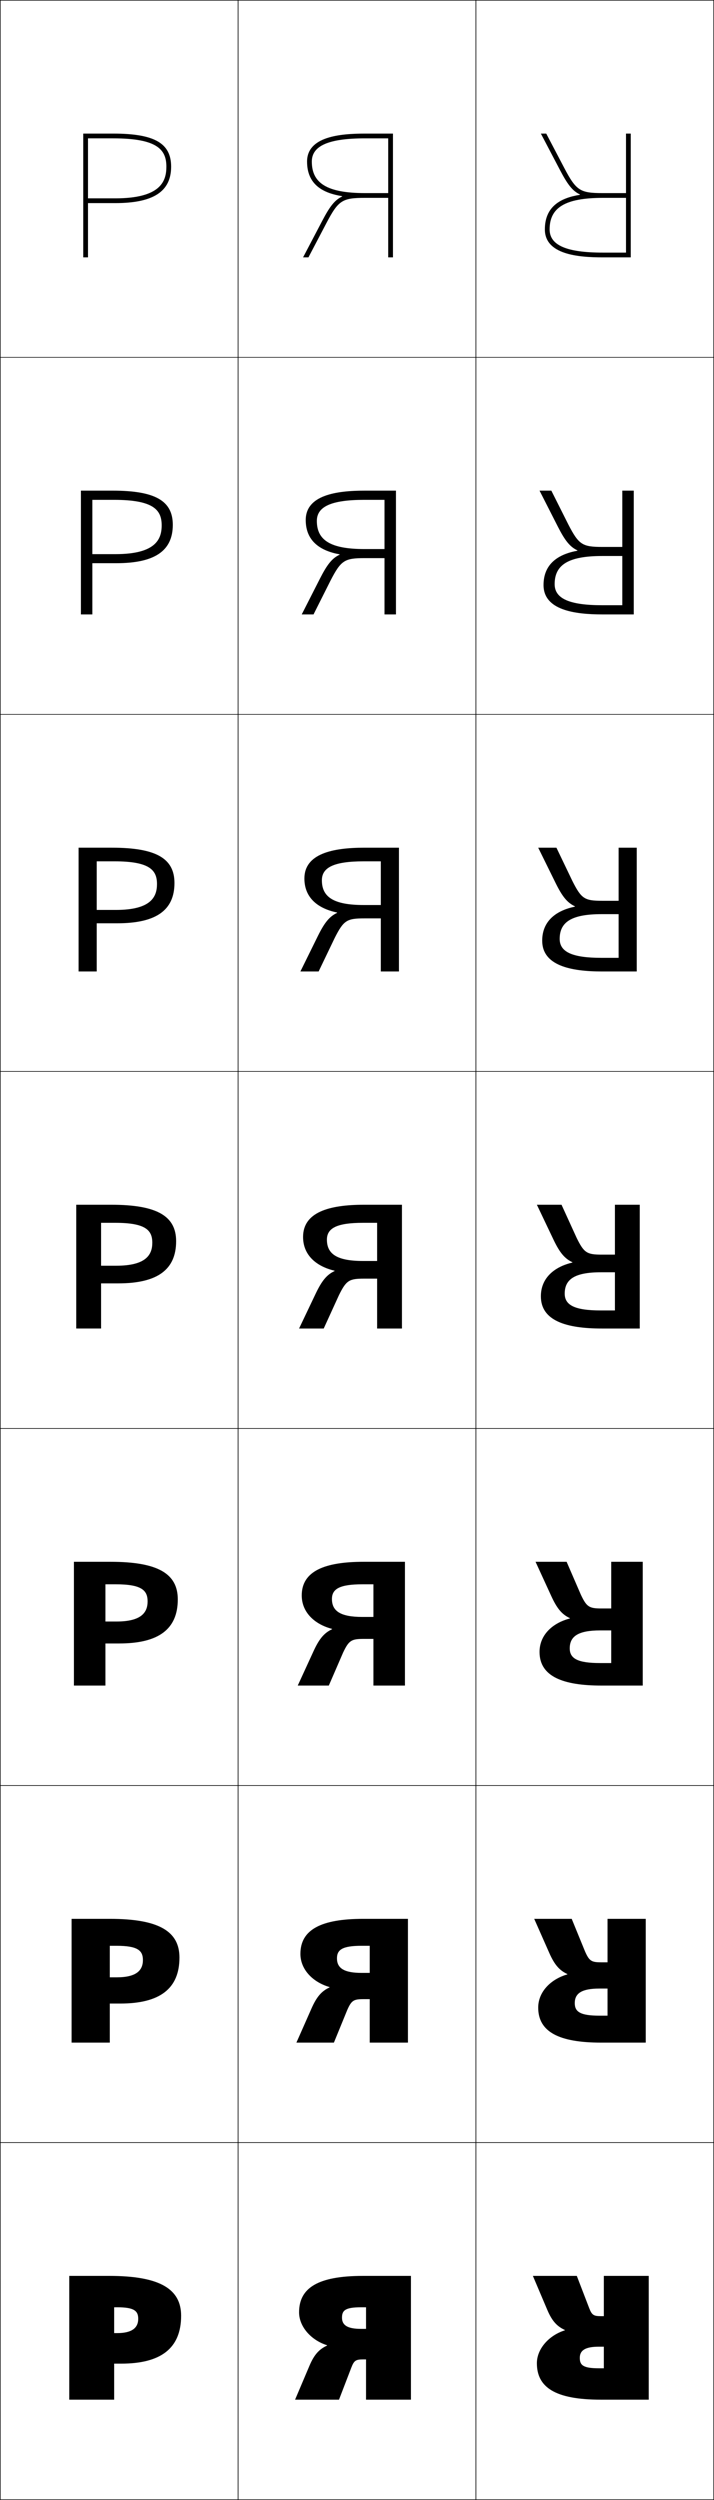 <?xml version="1.0" encoding="utf-8"?>
<!-- Generator: Adobe Illustrator 11 Build 225, SVG Export Plug-In . SVG Version: 6.0.0 Build 78)  -->
<!DOCTYPE svg PUBLIC "-//W3C//DTD SVG 1.0//EN"    "http://www.w3.org/TR/2001/REC-SVG-20010904/DTD/svg10.dtd">
<svg  xmlns="http://www.w3.org/2000/svg" xmlns:xlink="http://www.w3.org/1999/xlink" xmlns:a="http://ns.adobe.com/AdobeSVGViewerExtensions/3.0/"
	 width="300.25" height="1050.25" viewBox="0 0 300.25 1050.25" overflow="visible" enable-background="new 0 0 300.25 1050.25"
	 xml:space="preserve">
		<g id="レイヤー1">
			<g>
				<rect x="0.125" y="0.125" fill="none" stroke="#000000" stroke-width="0.25" width="100" height="150"/> 
				<rect x="0.125" y="150.125" fill="none" stroke="#000000" stroke-width="0.25" width="100" height="150"/> 
				<rect x="0.125" y="300.125" fill="none" stroke="#000000" stroke-width="0.25" width="100" height="150"/> 
				<rect x="0.125" y="450.125" fill="none" stroke="#000000" stroke-width="0.25" width="100" height="150"/> 
				<rect x="0.125" y="600.125" fill="none" stroke="#000000" stroke-width="0.25" width="100" height="150"/> 
				<rect x="0.125" y="750.125" fill="none" stroke="#000000" stroke-width="0.25" width="100" height="150"/> 
				<rect x="0.125" y="900.125" fill="none" stroke="#000000" stroke-width="0.25" width="100" height="150"/> 
				<rect x="100.125" y="0.125" fill="none" stroke="#000000" stroke-width="0.25" width="100" height="150"/> 
				<rect x="100.125" y="150.125" fill="none" stroke="#000000" stroke-width="0.25" width="100" height="150"/> 
				<rect x="100.125" y="300.125" fill="none" stroke="#000000" stroke-width="0.25" width="100" height="150"/> 
				<rect x="100.125" y="450.125" fill="none" stroke="#000000" stroke-width="0.25" width="100" height="150"/> 
				<rect x="100.125" y="600.125" fill="none" stroke="#000000" stroke-width="0.25" width="100" height="150"/> 
				<rect x="100.125" y="750.125" fill="none" stroke="#000000" stroke-width="0.25" width="100" height="150"/> 
				<rect x="100.125" y="900.125" fill="none" stroke="#000000" stroke-width="0.25" width="100" height="150"/> 
				<rect x="200.125" y="0.125" fill="none" stroke="#000000" stroke-width="0.25" width="100" height="150"/> 
				<rect x="200.125" y="150.125" fill="none" stroke="#000000" stroke-width="0.25" width="100" height="150"/> 
				<rect x="200.125" y="300.125" fill="none" stroke="#000000" stroke-width="0.25" width="100" height="150"/> 
				<rect x="200.125" y="450.125" fill="none" stroke="#000000" stroke-width="0.25" width="100" height="150"/> 
				<rect x="200.125" y="600.125" fill="none" stroke="#000000" stroke-width="0.25" width="100" height="150"/> 
				<rect x="200.125" y="750.125" fill="none" stroke="#000000" stroke-width="0.25" width="100" height="150"/> 
				<rect x="200.125" y="900.125" fill="none" stroke="#000000" stroke-width="0.25" width="100" height="150"/> 
			</g>
			<g>
				<path d="M48.005,1008.124H29.125v-52h16.8c21.511,0,30.24,5.625,30.24,16.74
					c0,13.717-8.543,20.125-25.2,20.125h-2.96v-12.828h1.28
					c6.046,0,8.84-2.094,8.84-6.029c0-3.391-1.862-4.822-8.84-4.822h-1.28
					V1008.124z"/>
				<path d="M46.171,858.124H30.104v-52h16.101c20.809,0,29.26,5.358,29.26,16.265
					c0,13.173-8.365,19.323-24.92,19.323h-4.373v-11.023h2.974
					c8.217,0,10.953-2.931,10.953-7.243c0-4.016-2.186-6-11.093-6h-2.833V858.124z"/>
				<path d="M44.338,708.124H31.084v-52h15.401c20.108,0,28.279,5.091,28.279,15.79
					c0,12.627-8.186,18.521-24.64,18.521h-5.787v-9.219h4.667
					c10.388,0,13.066-3.768,13.066-8.458c0-4.64-2.509-7.178-13.346-7.178h-4.387
					V708.124z"/>
				<path d="M42.505,558.124H32.064v-52H46.766c19.406,0,27.299,4.824,27.299,15.314
					c0,12.083-8.008,17.721-24.359,17.721h-7.2v-7.414h6.36
					c12.56,0,15.18-4.605,15.18-9.673c0-5.264-2.832-8.355-15.6-8.355h-5.94
					V558.124z"/>
				<path d="M40.671,408.124h-7.626v-52h14.001c18.705,0,26.319,4.557,26.319,14.839
					c0,11.538-7.83,16.919-24.08,16.919h-8.614v-5.609h8.054
					c14.731,0,17.293-5.443,17.293-10.888c0-5.888-3.156-9.533-17.853-9.533h-7.494
					V408.124z"/>
				<path d="M38.838,258.124h-4.813v-52h13.301c18.003,0,25.339,4.291,25.339,14.364
					c0,10.994-7.651,16.118-23.8,16.118H38.838v-3.805h9.747
					c16.902,0,19.406-6.28,19.406-12.102c0-6.512-3.479-10.711-20.106-10.711h-9.047
					V258.124z"/>
				<path d="M69.965,70.013c0-7.137-3.803-11.889-22.359-11.889H37.005v50h-2v-52h12.601
					c17.302,0,24.359,4.023,24.359,13.889c0,10.449-7.473,15.316-23.52,15.316H37.005
					v-2h11.44C67.519,83.329,69.965,76.212,69.965,70.013z"/>
			</g>
			<g>
				<path d="M153.925,969.311h-2.12c-6.647,0-7.99,1.332-7.99,4.373
					c0,3.094,2.185,4.698,7.99,4.698h2.12v12.829h-1.279
					c-2.982,0-3.758,0.459-4.882,3.379L142.556,1008.125h-18.471l6.048-14.245
					c2-4.714,4.064-6.937,7.393-8.479v-0.143
					c-6.803-2.151-11.76-7.865-11.76-13.818c0-10.184,7.769-15.314,26.879-15.314
					h20.16v52h-18.88V969.311z"/>
				<path d="M138.583,834.928l-0.005-0.146c-7.002-2.005-12.252-7.357-12.252-13.937
					c0-10.242,8.791-14.721,26.459-14.721h18.76v52h-16.066v-40.679h-3.394
					c-8.082,0-10.385,1.626-10.385,5.27c0,4.09,2.881,6.121,10.385,6.123h3.394
					v11.024h-2.693c-4.071,0-4.994,0.548-6.772,4.584L140.414,858.125h-15.769
					l6.381-14.425C133.205,838.795,135.276,836.459,138.583,834.928z"/>
				<path d="M139.64,684.454l-0.009-0.147c-7.201-1.858-12.746-6.85-12.746-14.055
					c0-10.3,9.814-14.127,26.04-14.127h17.36v52h-13.253v-42.543h-4.667
					c-9.517,0-12.78,1.921-12.78,6.166c0,5.087,3.578,7.544,12.78,7.548h4.667
					v9.221h-4.107c-5.161,0-6.23,0.637-8.663,5.789L138.272,708.125h-13.066
					l6.712-14.604C134.277,688.425,136.355,685.976,139.64,684.454z"/>
				<path d="M140.697,533.981c-3.264,1.51-5.348,4.072-7.887,9.361L125.766,558.125h10.364
					l6.381-13.962c3.087-6.269,4.304-6.994,10.554-6.994h5.521v-7.416h-5.94
					c-10.9-0.006-15.175-2.889-15.175-8.973c0-4.848,4.224-7.062,15.175-7.062h5.94
					V558.125h10.44v-52h-15.961c-14.783,0-25.619,3.175-25.619,13.533
					c0,7.831,5.838,12.461,13.238,14.173L140.697,533.981z"/>
				<path d="M141.736,383.355c-7.6-1.565-13.731-5.834-13.731-14.291
					c0-10.417,11.858-12.939,25.199-12.939h14.561v52h-7.627v-46.271h-7.213
					c-12.386,0-17.57,2.509-17.57,7.958c0,7.08,4.971,10.391,17.57,10.398h7.213
					v5.61h-6.934c-7.339,0-8.704,0.815-12.444,8.2l-6.772,14.104h-7.663
					l7.377-14.96c2.718-5.482,4.81-8.157,8.052-9.656L141.736,383.355z"/>
				<path d="M142.79,232.88c-7.799-1.419-14.225-5.326-14.225-14.409
					c0-10.475,12.88-12.346,24.779-12.346h13.161v52h-4.813v-48.136h-8.487
					c-13.82,0-19.965,2.804-19.965,8.855c0,8.076,5.668,11.814,19.965,11.823h8.487
					v3.806h-8.348c-8.428,0-9.94,0.904-14.335,9.406L131.846,258.125h-4.961
					l7.71-15.14c2.898-5.674,4.996-8.462,8.217-9.949L142.79,232.88z"/>
				<path d="M143.843,82.404C135.844,81.131,129.125,77.586,129.125,67.877
					C129.125,57.344,143.027,56.125,153.484,56.125h11.761v52h-2v-50h-9.761
					c-15.255,0-22.359,3.098-22.359,9.752c0,9.072,6.364,13.237,22.359,13.248h9.761v2
					h-9.761c-9.518,0-11.178,0.994-16.227,10.611L129.704,108.125h-2.259l8.042-15.318
					c3.078-5.866,5.183-8.768,8.383-10.243L143.843,82.404z"/>
			</g>
			<g>
				<path d="M253.925,994.939h-2.12c-6.647,0-7.99-1.333-7.99-4.373
					c0-3.094,2.185-4.697,7.99-4.697h2.12v-12.83h-1.279
					c-2.982,0-3.758-0.458-4.882-3.379L242.556,956.125h-18.471l6.048,14.246
					c2,4.714,4.064,6.936,7.393,8.479v0.142
					c-6.803,2.15-11.76,7.864-11.76,13.818c0,10.184,7.769,15.314,26.879,15.314
					h20.16v-52h-18.88V994.939z"/>
				<path d="M238.582,829.323c-3.307-1.533-5.377-3.868-7.557-8.773L224.645,806.125
					h15.768l5.599,13.677c1.779,4.037,2.701,4.585,6.772,4.585h2.693v11.025h-3.394
					c-7.503,0.002-10.385,2.031-10.385,6.122c0,3.643,2.303,5.27,10.385,5.27h3.394
					V806.125h16.066v52h-18.76c-17.668,0-26.459-4.479-26.459-14.721
					c0-6.58,5.25-11.933,12.252-13.937L238.582,829.323z"/>
				<path d="M239.64,679.796c-3.285-1.521-5.363-3.97-7.722-9.067L225.206,656.125h13.066
					l5.99,13.819c2.433,5.153,3.502,5.79,8.663,5.79h4.107v9.22h-4.667
					c-9.202,0.004-12.78,2.461-12.78,7.548c0,4.245,3.264,6.166,12.78,6.166
					h4.667V656.125h13.253v52h-17.361c-16.226,0-26.039-3.827-26.039-14.127
					c0-7.205,5.544-12.196,12.746-14.055L239.64,679.796z"/>
				<path d="M240.697,530.269c-3.264-1.51-5.348-4.072-7.887-9.361L225.766,506.125h10.364
					l6.381,13.962c3.087,6.269,4.304,6.995,10.554,6.995h5.521v7.415h-5.94
					c-10.9,0.006-15.175,2.89-15.175,8.973c0,4.848,4.224,7.062,15.175,7.062h5.94
					V506.125h10.44v52h-15.961c-14.783,0-25.619-3.175-25.619-13.533
					c0-7.831,5.838-12.461,13.238-14.173L240.697,530.269z"/>
				<path d="M241.736,380.895l0.018-0.153c-3.242-1.499-5.333-4.174-8.052-9.655
					l-7.377-14.961h7.663l6.771,14.105c3.741,7.384,5.105,8.2,12.445,8.2h6.934
					v5.61h-7.214c-12.599,0.008-17.57,3.319-17.57,10.398
					c0,5.45,5.184,7.959,17.57,7.959h7.214v-46.272h7.626v52h-14.561
					c-13.341,0-25.199-2.522-25.199-12.939
					C228.005,386.729,234.136,382.46,241.736,380.895z"/>
				<path d="M242.79,231.371l0.023-0.156c-3.221-1.487-5.319-4.276-8.217-9.95
					L226.885,206.125h4.961l7.163,14.247c4.395,8.5,5.907,9.405,14.335,9.405h8.348
					v3.805h-8.487c-14.297,0.01-19.965,3.748-19.965,11.823
					c0,6.052,6.145,8.855,19.965,8.855h8.487V206.125h4.813v52h-13.161
					c-11.899,0-24.779-1.871-24.779-12.346
					C228.565,236.697,234.99,232.79,242.79,231.371z"/>
				<path d="M243.843,81.847C235.844,83.119,229.125,86.665,229.125,96.373
					c0,10.533,13.902,11.752,24.359,11.752h11.761v-52h-2v50h-9.761
					c-15.255,0-22.359-3.098-22.359-9.752c0-9.071,6.364-13.236,22.359-13.248h9.761v-2
					h-9.761c-9.518,0-11.178-0.994-16.227-10.61L229.704,56.125h-2.259l8.042,15.318
					c3.078,5.865,5.183,8.768,8.383,10.244L243.843,81.847z"/>
			</g>
		</g>
	</svg>
